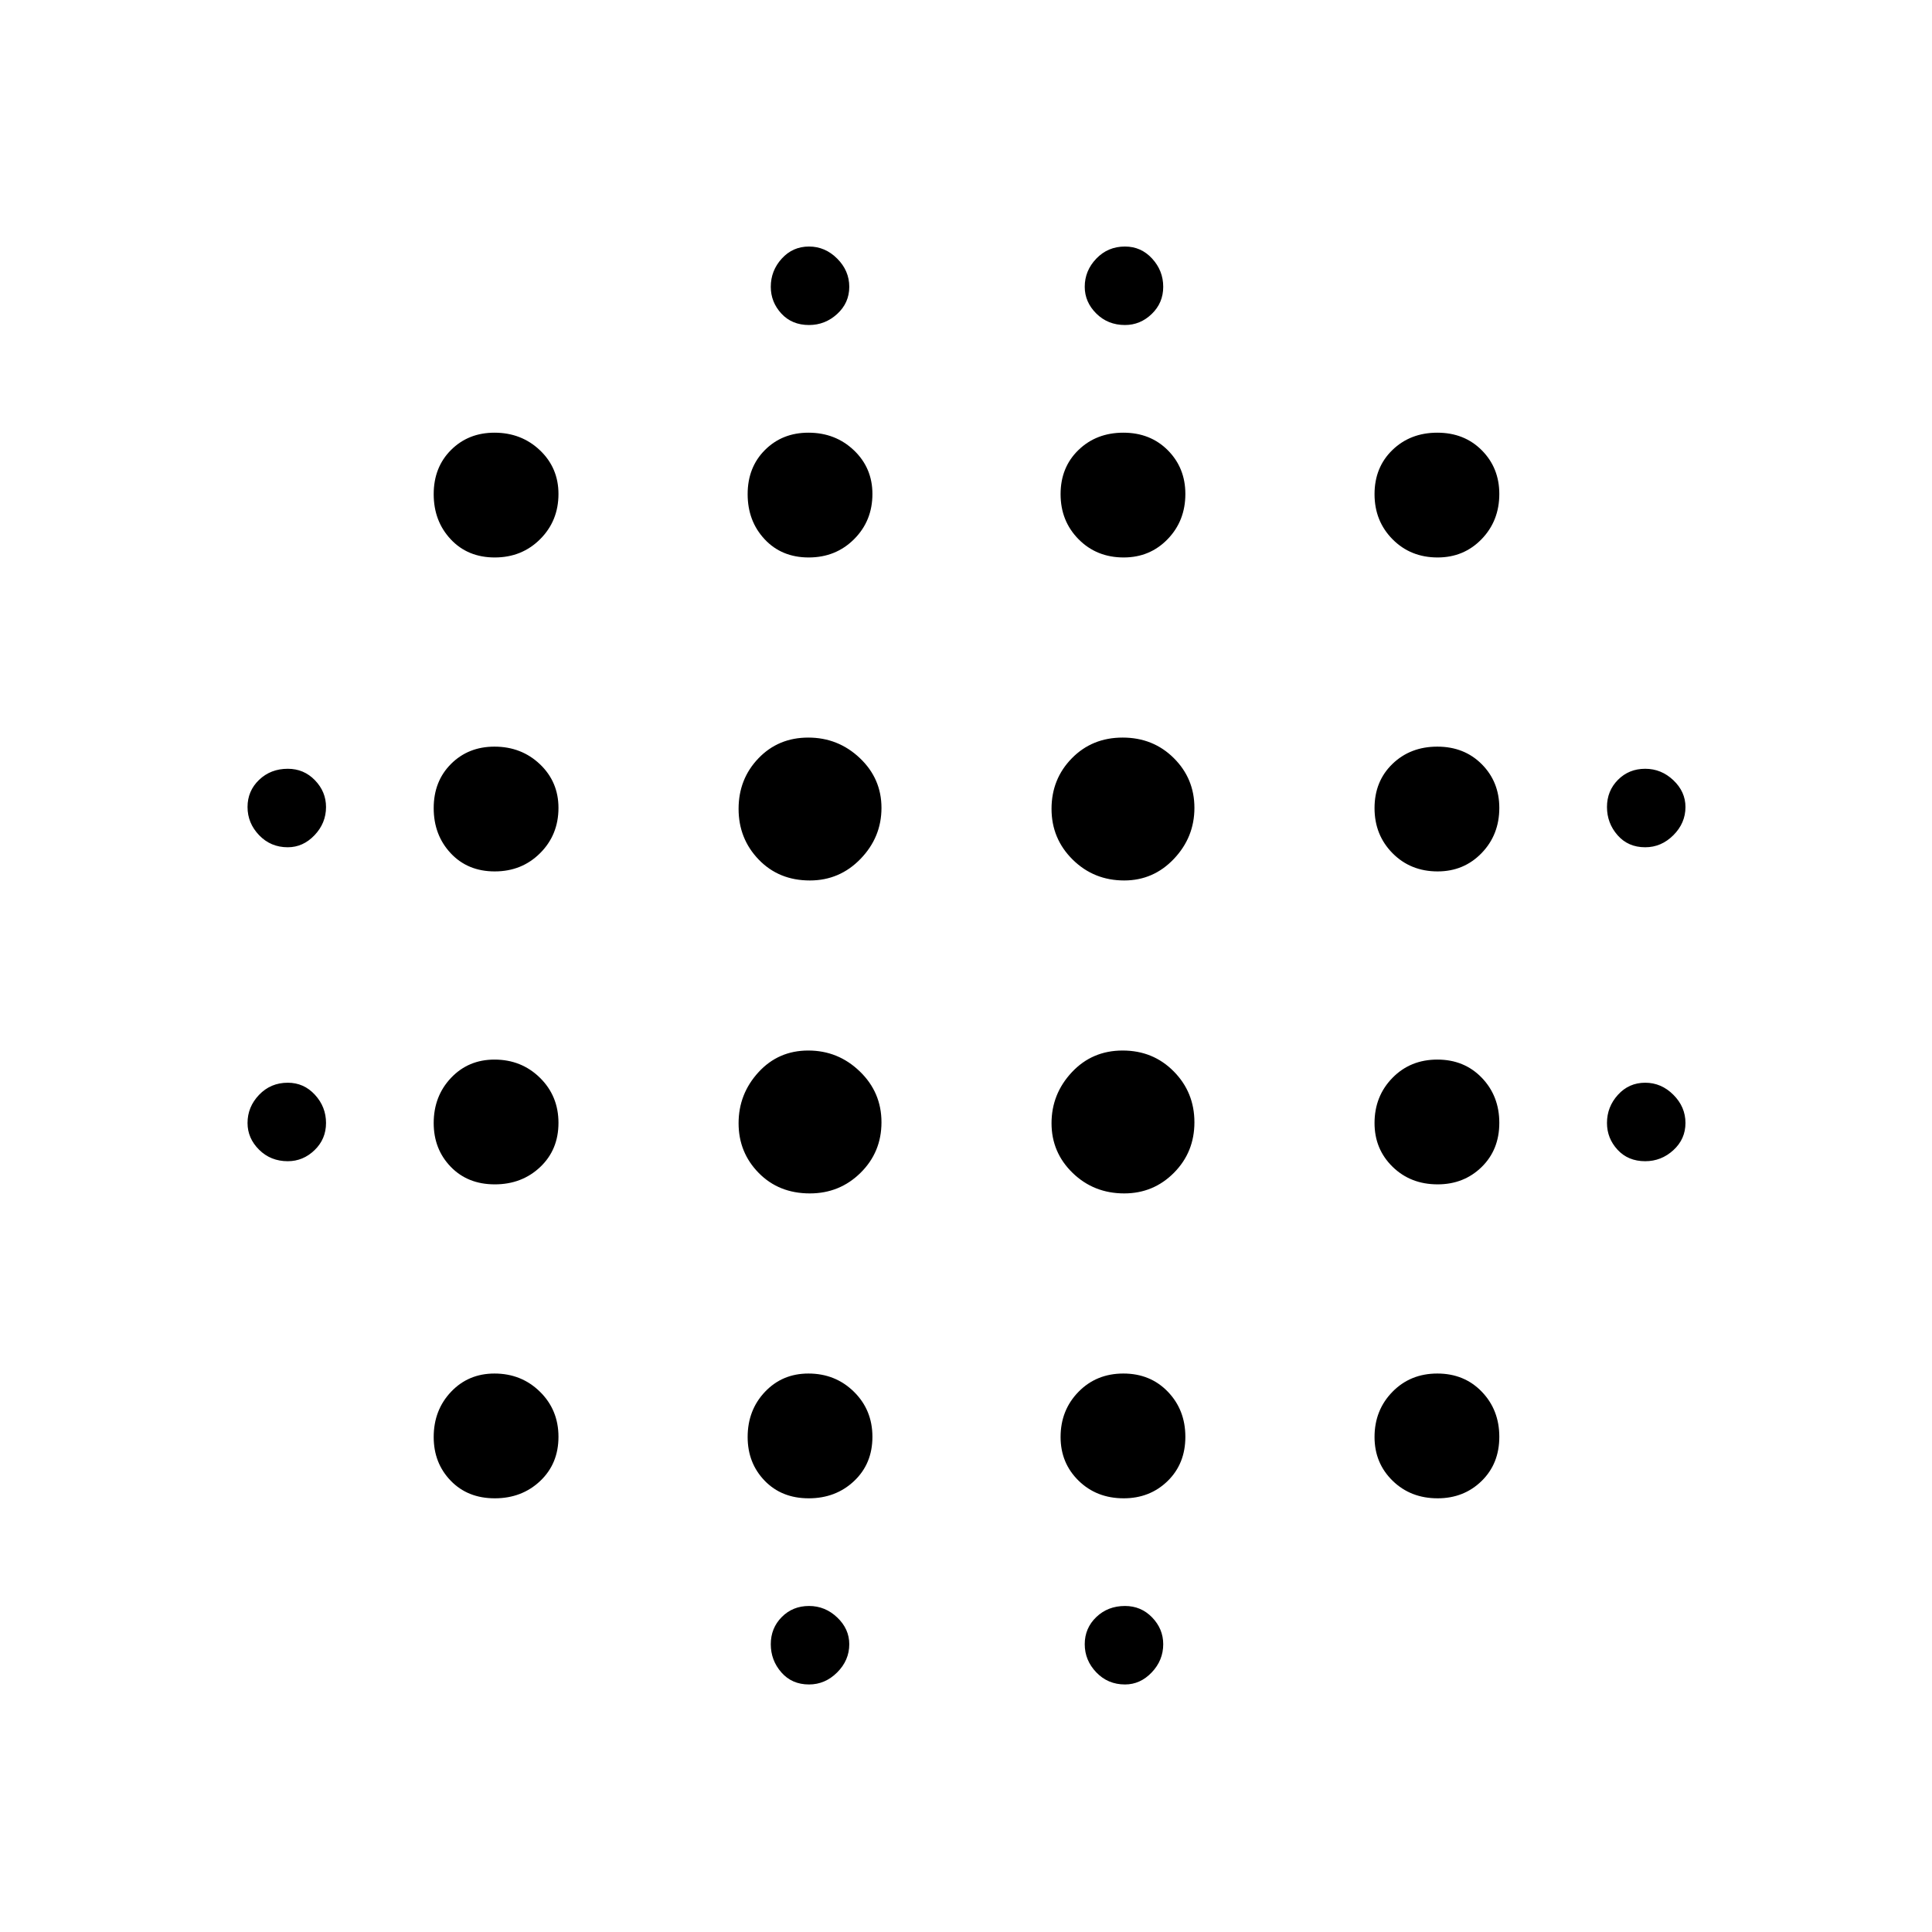 <svg xmlns="http://www.w3.org/2000/svg" height="20" viewBox="0 -960 960 960" width="20"><path d="M143-383q-8.5 0-14.25-5.7T123-402q0-8 5.75-14t14.25-6q8 0 13.5 6t5.5 14q0 8-5.7 13.5T143-383Zm0-156q-8.5 0-14.25-6T123-559q0-8 5.75-13.5T143-578q8 0 13.5 5.7T162-559q0 8-5.7 14t-13.3 6Zm102.85 323.5q-13.45 0-21.9-8.75-8.45-8.76-8.45-21.7 0-13.36 8.61-22.46 8.61-9.09 21.59-9.09 13.4 0 22.6 9.04 9.2 9.04 9.2 22.41 0 13.36-9.1 21.96-9.1 8.59-22.55 8.59Zm0-156q-13.45 0-21.9-8.75-8.45-8.76-8.45-21.7 0-13.36 8.61-22.46 8.61-9.09 21.59-9.09 13.4 0 22.6 9.04 9.2 9.04 9.2 22.41 0 13.36-9.1 21.96-9.1 8.59-22.55 8.59Zm0-155.5q-13.45 0-21.9-9.04t-8.45-22.41q0-13.36 8.61-21.96 8.61-8.59 21.59-8.59 13.4 0 22.6 8.75 9.2 8.76 9.2 21.7 0 13.36-9.1 22.46-9.1 9.09-22.55 9.09Zm0-156q-13.45 0-21.9-9.04t-8.45-22.41q0-13.36 8.61-21.96 8.61-8.59 21.59-8.59 13.4 0 22.6 8.75 9.2 8.76 9.2 21.7 0 13.36-9.1 22.46-9.1 9.09-22.55 9.09Zm156.56 316Q387-367 377-377.17q-10-10.18-10-24.71 0-14.54 9.88-25.33T401.63-438q14.87 0 25.62 10.4Q438-417.21 438-402.35q0 14.85-10.38 25.1Q417.24-367 402.41-367Zm0-155.5q-15.41 0-25.41-10.38t-10-25.21q0-14.83 9.88-25.12 9.88-10.29 24.75-10.29t25.62 10.19Q438-573.12 438-558.56t-10.38 25.31q-10.38 10.75-25.21 10.75Zm-.56 307q-13.45 0-21.9-8.75-8.45-8.76-8.45-21.7 0-13.36 8.61-22.46 8.61-9.09 21.59-9.09 13.4 0 22.6 9.04 9.2 9.04 9.2 22.41 0 13.36-9.1 21.96-9.1 8.59-22.55 8.59Zm0-467.5q-13.45 0-21.9-9.04t-8.45-22.41q0-13.36 8.61-21.96 8.61-8.59 21.59-8.59 13.4 0 22.6 8.75 9.2 8.76 9.2 21.7 0 13.36-9.1 22.46-9.1 9.09-22.55 9.09Zm.15 560q-8.5 0-13.75-6T383-143q0-8 5.45-13.5T402-162q8 0 14 5.7t6 13.3q0 8-6 14t-14 6Zm0-675.5q-8.5 0-13.75-5.7T383-817.5q0-8 5.45-14t13.55-6q8 0 14 6t6 14q0 8-6 13.5t-14 5.5ZM558.62-367q-15.12 0-25.62-10.17-10.5-10.18-10.5-24.71 0-14.54 10.09-25.33T557.84-438q15.16 0 25.41 10.4 10.25 10.39 10.25 25.25 0 14.85-10.17 25.1Q573.15-367 558.62-367Zm0-155.5q-15.12 0-25.62-10.38-10.5-10.38-10.5-25.21t10.09-25.12q10.09-10.29 25.25-10.29t25.41 10.19q10.25 10.19 10.25 24.75t-10.17 25.31q-10.18 10.75-24.71 10.75Zm-.27 307q-13.45 0-22.4-8.75-8.95-8.76-8.95-21.7 0-13.36 8.9-22.46 8.89-9.09 22.3-9.09 13.4 0 22.1 9.04 8.7 9.04 8.7 22.41 0 13.36-8.81 21.96-8.81 8.59-21.84 8.59Zm0-467.5q-13.45 0-22.4-9.04T527-714.45q0-13.36 8.9-21.96 8.89-8.59 22.3-8.59 13.4 0 22.1 8.75 8.7 8.76 8.7 21.7 0 13.36-8.81 22.46-8.81 9.09-21.84 9.09Zm.65 560q-8.5 0-14.25-6T539-143q0-8 5.75-13.5T559-162q8 0 13.5 5.7T578-143q0 8-5.7 14t-13.3 6Zm0-675.5q-8.5 0-14.25-5.7T539-817.5q0-8 5.75-14t14.25-6q8 0 13.5 6t5.5 14q0 8-5.7 13.5t-13.3 5.5Zm155.35 583q-13.45 0-22.4-8.75-8.95-8.76-8.95-21.7 0-13.36 8.9-22.46 8.89-9.09 22.3-9.09 13.4 0 22.1 9.04 8.7 9.04 8.7 22.41 0 13.36-8.81 21.96-8.81 8.59-21.84 8.59Zm0-156q-13.45 0-22.4-8.75-8.95-8.76-8.95-21.7 0-13.36 8.9-22.46 8.89-9.09 22.3-9.09 13.4 0 22.1 9.04 8.7 9.04 8.7 22.41 0 13.36-8.81 21.96-8.81 8.59-21.84 8.59Zm0-155.5q-13.45 0-22.4-9.04T683-558.45q0-13.36 8.9-21.96 8.89-8.59 22.3-8.59 13.4 0 22.1 8.75 8.7 8.76 8.7 21.7 0 13.36-8.81 22.46-8.81 9.09-21.84 9.09Zm0-156q-13.45 0-22.4-9.04T683-714.45q0-13.36 8.9-21.96 8.89-8.59 22.3-8.59 13.4 0 22.1 8.75 8.7 8.76 8.7 21.7 0 13.36-8.81 22.46-8.81 9.09-21.84 9.09ZM817.5-383q-8.5 0-13.75-5.7T798.5-402q0-8 5.45-14t13.55-6q8 0 14 6t6 14q0 8-6 13.5t-14 5.5Zm0-156q-8.5 0-13.75-6t-5.25-14q0-8 5.45-13.5t13.55-5.5q8 0 14 5.7t6 13.3q0 8-6 14t-14 6Z"/></svg>